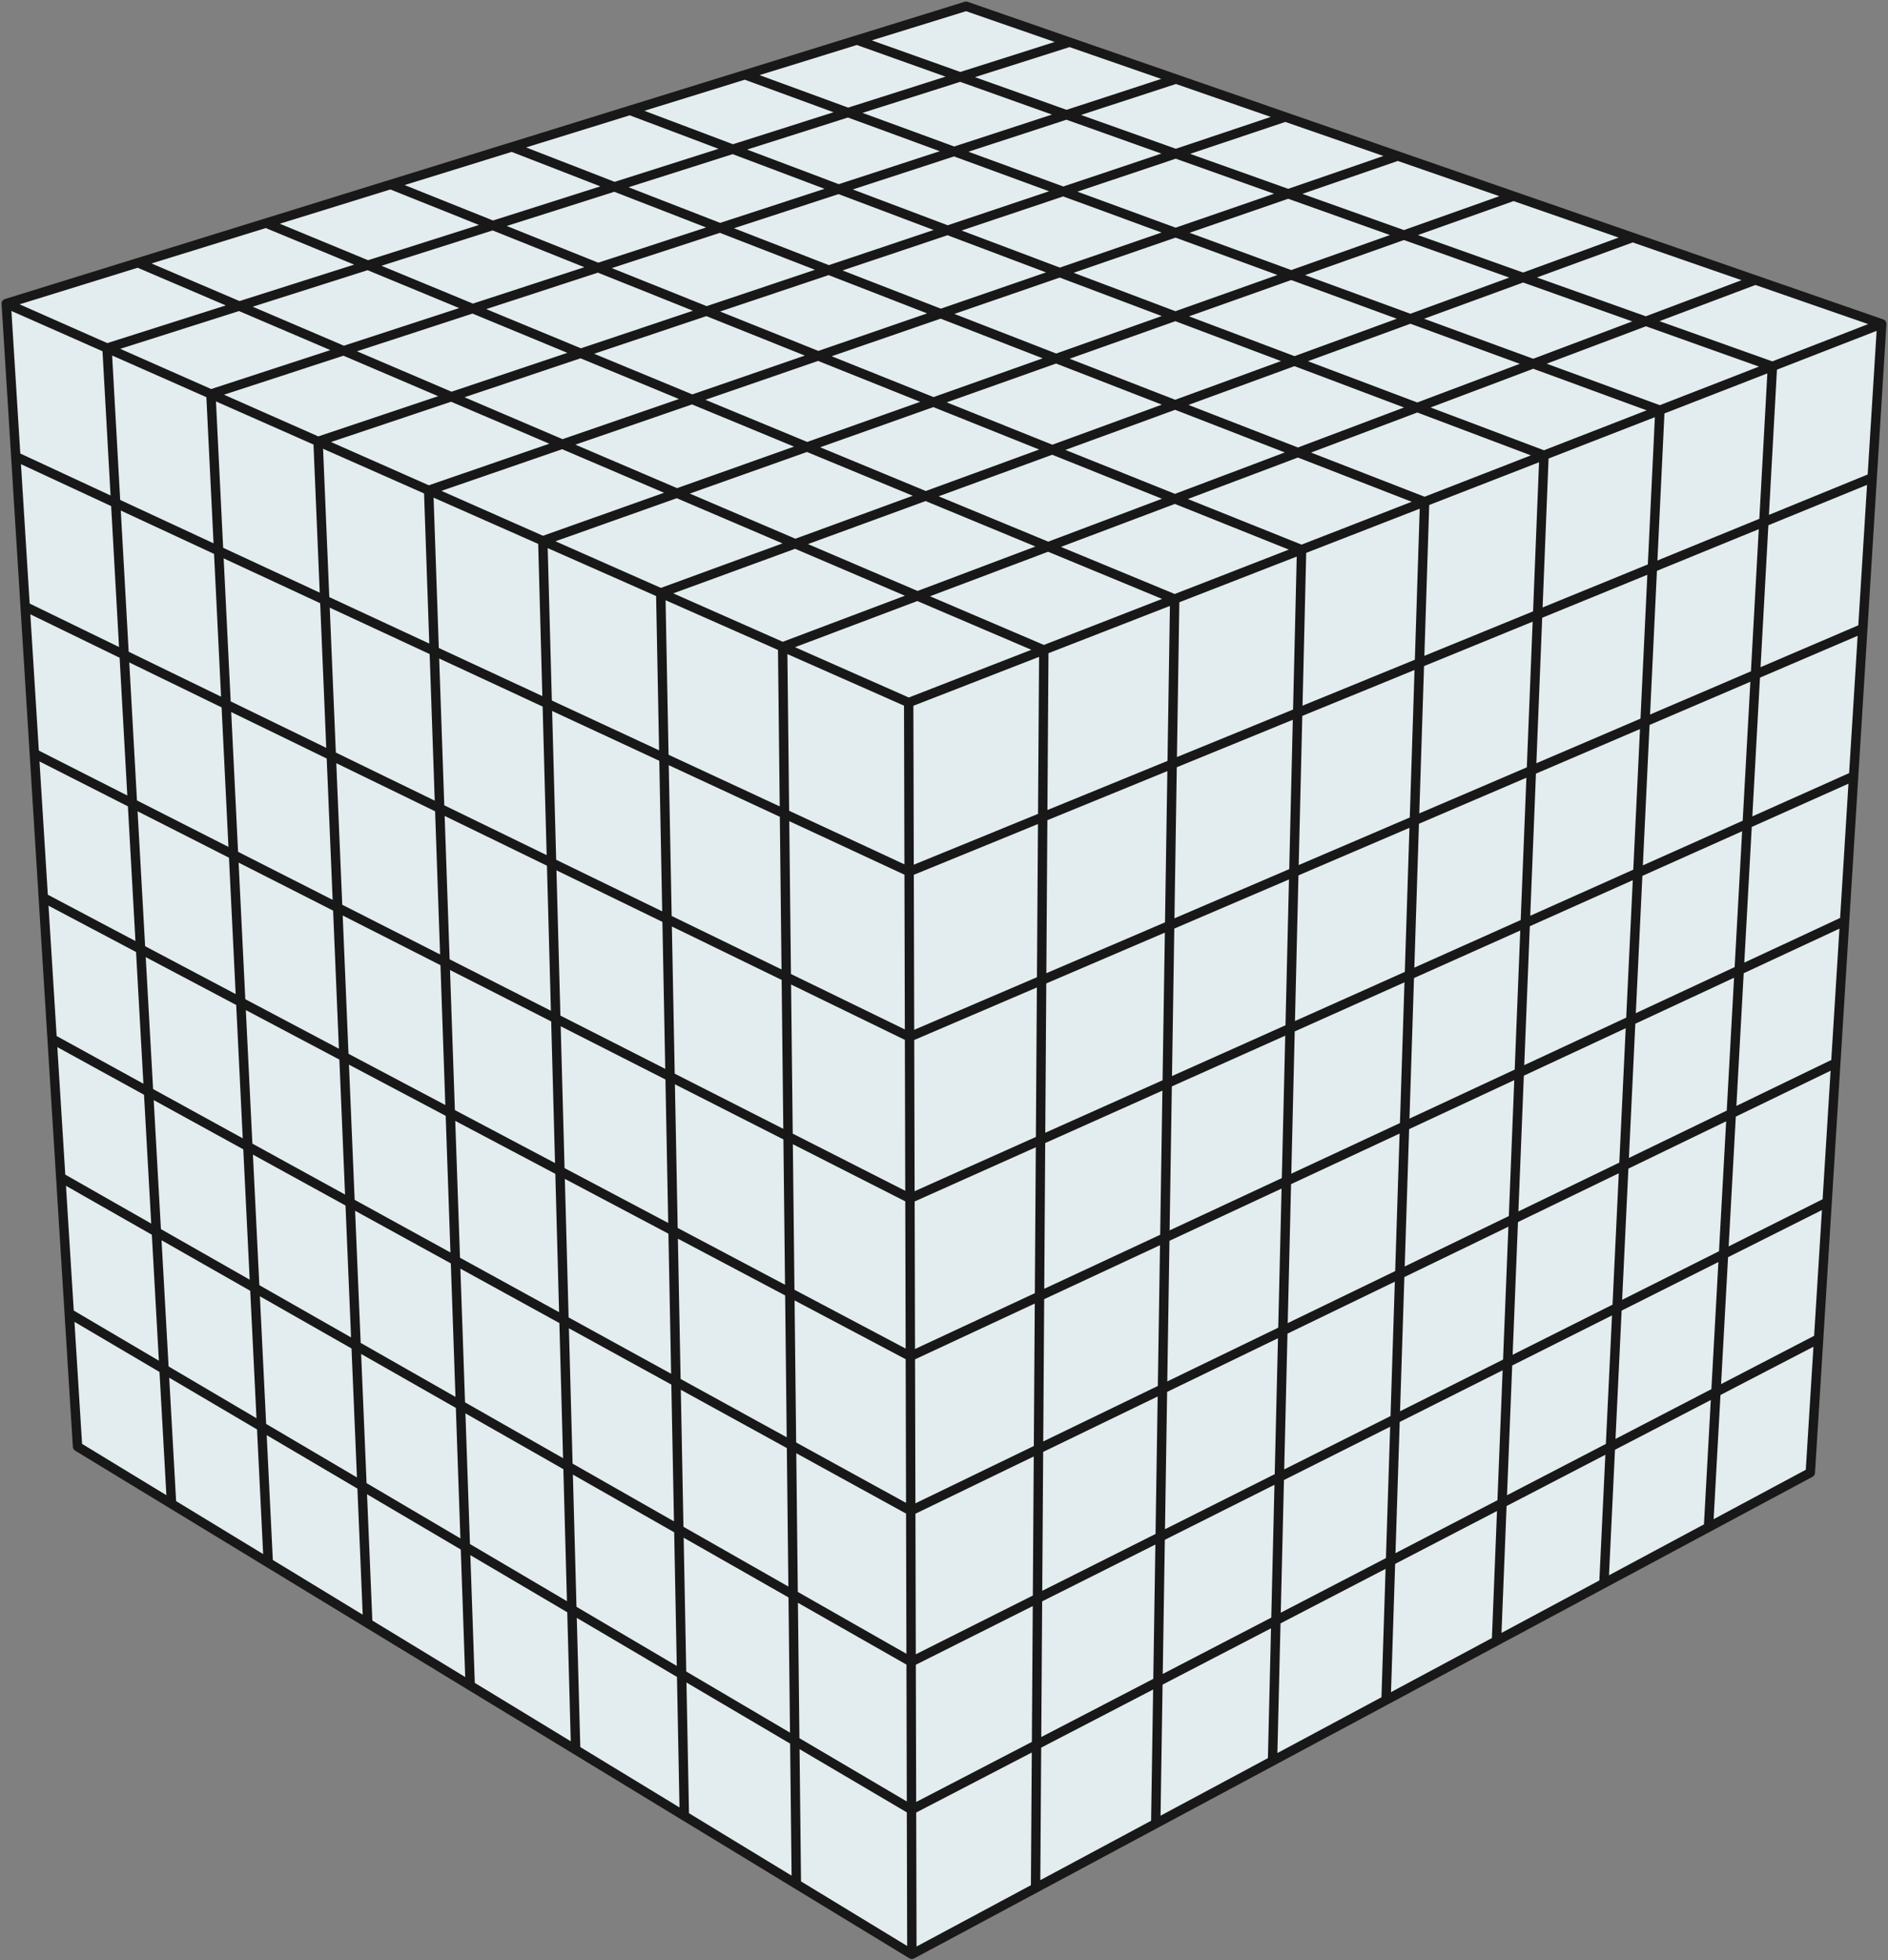 <svg width="604" height="627" viewBox="0 0 604 627" fill="none" xmlns="http://www.w3.org/2000/svg">
<rect x="0" y="0" width="604" height="627" fill="#808080" stroke="none"/>
<g clip-path="url(#clip0_26_53502)">
<path d="M76.548 97.903L44.134 84.049L76.548 97.903Z" fill="#E3ECEF"/>
<path d="M44.134 84.049L2 97.097L5.054 146.051L8.046 194.022L10.979 241.036L13.854 287.124L16.672 332.313L19.436 376.627L22.148 420.093L24.808 462.735L54.885 481.036L85.822 499.86L117.654 519.229L150.422 539.166L184.167 559.698L218.933 580.853L254.769 602.657L291.722 625.142L331.296 603.929L369.212 583.604L369.74 583.322L407.1 563.296L443.421 543.825L478.747 524.89L513.117 506.466L546.571 488.533L579.144 471.072L581.808 428.236L584.524 384.564L587.293 340.035L590.118 294.623L593 248.3L595.939 201.038L598.939 152.811L602 103.587L561.566 89.564L522.319 75.953L484.208 62.737L447.183 49.897L411.198 37.418L376.213 25.285L342.183 13.483L309.071 2L274.147 12.816L238.312 23.913L201.53 35.304L163.762 47.001L124.969 59.015L85.108 71.36L44.134 84.049Z" fill="#E3ECEF"/>
<path d="M2 97.097L34.238 111.35L67.472 126.044L101.753 141.2L137.128 156.84L173.652 172.988L211.382 189.669L250.378 206.91L290.705 224.739" fill="#E3ECEF"/>
<path d="M37.005 160.896L34.237 111.35L76.548 97.903" fill="#E3ECEF"/>
<path d="M5.054 146.051L37.005 160.896L5.054 146.051Z" fill="#E3ECEF"/>
<path d="M333.573 261.351L333.928 207.917L333.573 261.351Z" fill="#E3ECEF"/>
<path d="M602 103.587L567.026 117.198L531.026 131.209L493.954 145.636L455.762 160.501L416.397 175.821L376.307 191.424L375.805 191.619L333.928 207.917L290.705 224.739L290.841 278.829L290.976 331.684L291.107 383.35L291.236 433.863L291.362 483.264L291.484 531.588L291.604 578.87L291.722 625.142" fill="#E3ECEF"/>
<path d="M250.97 260.304L290.841 278.829L333.573 261.351" fill="#E3ECEF"/>
<path d="M332.23 463.484L332.554 414.614L332.23 463.484Z" fill="#E3ECEF"/>
<path d="M332.554 414.614L291.236 433.863L252.67 413.461" fill="#E3ECEF"/>
<path d="M253.211 462.299L290.913 483.018L291.362 483.264L332.23 463.484" fill="#E3ECEF"/>
<path d="M484.158 389.952L486.035 343.112L484.158 389.952Z" fill="#E3ECEF"/>
<path d="M486.035 343.112L449.332 360.211L486.035 343.112Z" fill="#E3ECEF"/>
<path d="M449.332 360.211L447.808 407.545L449.332 360.211Z" fill="#E3ECEF"/>
<path d="M447.808 407.545L484.158 389.952L447.808 407.545Z" fill="#E3ECEF"/>
<path d="M491.911 196.587L493.954 145.636L453.422 130.344" fill="#E3ECEF"/>
<path d="M415.23 144.746L455.762 160.501L454.102 212.052" fill="#E3ECEF"/>
<path d="M454.102 212.052L491.911 196.587L454.102 212.052Z" fill="#E3ECEF"/>
<path d="M47.525 349.267L44.974 303.588L47.525 349.267Z" fill="#E3ECEF"/>
<path d="M44.974 303.588L13.854 287.124L44.974 303.588Z" fill="#E3ECEF"/>
<path d="M16.672 332.313L47.525 349.267L16.672 332.313Z" fill="#E3ECEF"/>
<path d="M180.431 422.304L179.133 374.56L180.431 422.304Z" fill="#E3ECEF"/>
<path d="M179.133 374.56L144.053 356.001L179.133 374.56Z" fill="#E3ECEF"/>
<path d="M144.053 356.001L145.695 403.215L144.053 356.001Z" fill="#E3ECEF"/>
<path d="M145.695 403.215L180.431 422.304L145.695 403.215Z" fill="#E3ECEF"/>
<path d="M175.068 225.04L173.652 172.988L216.567 157.753" fill="#E3ECEF"/>
<path d="M179.91 142.084L137.128 156.84L138.916 208.244" fill="#E3ECEF"/>
<path d="M138.916 208.244L175.068 225.04L138.916 208.244Z" fill="#E3ECEF"/>
<path d="M216.567 157.753L179.91 142.084L216.567 157.753Z" fill="#E3ECEF"/>
<path d="M376.027 101.143L339.054 87.192L376.027 101.143Z" fill="#E3ECEF"/>
<path d="M339.054 87.192L300.963 100.33L339.054 87.192Z" fill="#E3ECEF"/>
<path d="M300.963 100.33L337.886 114.683L300.963 100.33Z" fill="#E3ECEF"/>
<path d="M337.886 114.683L376.027 101.143L337.886 114.683Z" fill="#E3ECEF"/>
<path d="M234.444 47.724L201.53 35.305L234.444 47.724Z" fill="#E3ECEF"/>
<path d="M163.762 47.001L196.579 59.757L163.762 47.001Z" fill="#E3ECEF"/>
<path d="M196.579 59.756L234.444 47.723L196.579 59.756Z" fill="#E3ECEF"/>
<path d="M303.163 73.651L268.308 60.5L303.163 73.651Z" fill="#E3ECEF"/>
<path d="M268.308 60.5L230.356 72.886L268.308 60.5Z" fill="#E3ECEF"/>
<path d="M230.356 72.886L265.135 86.404L230.356 72.886Z" fill="#E3ECEF"/>
<path d="M265.135 86.404L303.163 73.651L265.135 86.404Z" fill="#E3ECEF"/>
<path d="M376.154 49.171L341.197 36.712L376.154 49.171Z" fill="#E3ECEF"/>
<path d="M341.197 36.712L305.241 48.447L341.197 36.712Z" fill="#E3ECEF"/>
<path d="M305.241 48.447L340.155 61.244L305.241 48.447Z" fill="#E3ECEF"/>
<path d="M340.155 61.244L376.154 49.171L340.155 61.244Z" fill="#E3ECEF"/>
<path d="M307.208 24.598L274.147 12.816L307.208 24.598Z" fill="#E3ECEF"/>
<path d="M238.312 23.913L271.307 36.007L238.312 23.913Z" fill="#E3ECEF"/>
<path d="M271.307 36.007L307.208 24.598L271.307 36.007Z" fill="#E3ECEF"/>
<path d="M453.422 130.344L414.132 115.52L453.422 130.344Z" fill="#E3ECEF"/>
<path d="M414.132 115.52L375.957 129.481L414.132 115.52Z" fill="#E3ECEF"/>
<path d="M375.957 129.481L415.23 144.746L375.957 129.481Z" fill="#E3ECEF"/>
<path d="M375.884 159.583L415.23 144.746L453.422 130.344L490.512 116.358" fill="#E3ECEF"/>
<path d="M526.545 102.77L487.269 88.772L526.545 102.77Z" fill="#E3ECEF"/>
<path d="M487.269 88.772L451.221 101.956L487.269 88.772Z" fill="#E3ECEF"/>
<path d="M451.221 101.956L490.512 116.358L451.221 101.956Z" fill="#E3ECEF"/>
<path d="M528.622 181.571L531.026 131.209L490.512 116.358L526.545 102.77" fill="#E3ECEF"/>
<path d="M449.145 75.185L412.122 61.99L449.145 75.185Z" fill="#E3ECEF"/>
<path d="M412.122 61.99L376.092 74.418L412.122 61.99Z" fill="#E3ECEF"/>
<path d="M376.092 74.418L413.098 87.981L376.092 74.418Z" fill="#E3ECEF"/>
<path d="M413.098 87.982L449.145 75.185L413.098 87.982Z" fill="#E3ECEF"/>
<path d="M293.515 190.643L254.416 173.931L293.515 190.643Z" fill="#E3ECEF"/>
<path d="M254.416 173.931L211.382 189.669L212.399 242.385" fill="#E3ECEF"/>
<path d="M250.97 260.304L250.378 206.91L293.515 190.643" fill="#E3ECEF"/>
<path d="M375.884 159.583L336.648 143.857L375.884 159.583Z" fill="#E3ECEF"/>
<path d="M336.648 143.857L296.152 158.667L336.648 143.857Z" fill="#E3ECEF"/>
<path d="M296.152 158.667L335.331 174.875L296.152 158.667Z" fill="#E3ECEF"/>
<path d="M335.331 174.875L375.884 159.583L416.397 175.821L415.145 227.986" fill="#E3ECEF"/>
<path d="M298.63 128.62L261.774 113.847L298.63 128.62Z" fill="#E3ECEF"/>
<path d="M261.774 113.847L221.44 127.759L261.774 113.847Z" fill="#E3ECEF"/>
<path d="M221.44 127.759L258.208 142.97L221.44 127.759Z" fill="#E3ECEF"/>
<path d="M258.208 142.97L298.63 128.62L258.208 142.97Z" fill="#E3ECEF"/>
<path d="M177.807 325.79L176.452 275.962L177.807 325.79Z" fill="#E3ECEF"/>
<path d="M176.452 275.962L140.665 258.549L176.452 275.962Z" fill="#E3ECEF"/>
<path d="M140.665 258.549L142.377 307.79L140.665 258.549Z" fill="#E3ECEF"/>
<path d="M142.377 307.79L177.807 325.79L142.377 307.79Z" fill="#E3ECEF"/>
<path d="M252.116 363.541L251.549 312.501L252.116 363.541Z" fill="#E3ECEF"/>
<path d="M251.549 312.501L213.395 293.937L251.549 312.501Z" fill="#E3ECEF"/>
<path d="M213.395 293.937L214.368 344.364L213.395 293.937Z" fill="#E3ECEF"/>
<path d="M214.368 344.364L252.116 363.541L214.368 344.364Z" fill="#E3ECEF"/>
<path d="M212.399 242.385L250.97 260.304L251.549 312.501L290.976 331.684L333.226 313.585" fill="#E3ECEF"/>
<path d="M182.948 514.843L181.703 469.055L182.948 514.843Z" fill="#E3ECEF"/>
<path d="M181.703 469.055L147.303 449.46L181.703 469.055Z" fill="#E3ECEF"/>
<path d="M147.303 449.46L148.878 494.769L147.303 449.46Z" fill="#E3ECEF"/>
<path d="M148.878 494.769L182.948 514.843L148.878 494.769Z" fill="#E3ECEF"/>
<path d="M254.26 556.864L253.742 510.089L254.26 556.864Z" fill="#E3ECEF"/>
<path d="M253.742 510.089L217.165 489.255L253.742 510.089Z" fill="#E3ECEF"/>
<path d="M217.165 489.255L218.058 535.533L217.165 489.255Z" fill="#E3ECEF"/>
<path d="M218.058 535.533L254.26 556.864L218.058 535.533Z" fill="#E3ECEF"/>
<path d="M253.211 462.299L252.67 413.461L253.211 462.299Z" fill="#E3ECEF"/>
<path d="M332.886 364.66L291.107 383.35L252.116 363.541L252.67 413.461L215.32 393.703" fill="#E3ECEF"/>
<path d="M215.32 393.703L216.253 441.989L215.32 393.703Z" fill="#E3ECEF"/>
<path d="M216.253 441.989L253.211 462.299L253.742 510.089L291.484 531.588L331.912 511.305" fill="#E3ECEF"/>
<path d="M52.479 437.967L50.027 394.052L52.479 437.967Z" fill="#E3ECEF"/>
<path d="M50.027 394.052L19.436 376.627L50.027 394.052Z" fill="#E3ECEF"/>
<path d="M22.148 420.093L52.48 437.967L22.148 420.093Z" fill="#E3ECEF"/>
<path d="M115.806 475.28L113.92 430.445L115.806 475.28Z" fill="#E3ECEF"/>
<path d="M113.92 430.445L81.509 411.984L113.92 430.445Z" fill="#E3ECEF"/>
<path d="M81.509 411.984L83.686 456.355L81.509 411.984Z" fill="#E3ECEF"/>
<path d="M83.686 456.355L115.806 475.28L83.686 456.355Z" fill="#E3ECEF"/>
<path d="M111.996 384.696L110.031 338.004L111.996 384.696Z" fill="#E3ECEF"/>
<path d="M110.031 338.004L77.02 320.54L110.031 338.004Z" fill="#E3ECEF"/>
<path d="M77.02 320.54L79.286 366.721L77.02 320.54Z" fill="#E3ECEF"/>
<path d="M79.286 366.721L111.996 384.696L79.286 366.721Z" fill="#E3ECEF"/>
<path d="M487.953 295.291L489.911 246.461L487.953 295.291Z" fill="#E3ECEF"/>
<path d="M489.911 246.461L452.478 262.497L489.911 246.461Z" fill="#E3ECEF"/>
<path d="M452.478 262.497L450.889 311.872L452.478 262.497Z" fill="#E3ECEF"/>
<path d="M450.889 311.872L487.953 295.291L450.889 311.872Z" fill="#E3ECEF"/>
<path d="M558.965 263.524L561.597 215.751L558.965 263.524Z" fill="#E3ECEF"/>
<path d="M561.597 215.751L526.269 230.885L561.597 215.751Z" fill="#E3ECEF"/>
<path d="M526.269 230.885L523.964 279.182L526.269 230.885Z" fill="#E3ECEF"/>
<path d="M523.964 279.182L558.965 263.524L523.964 279.182Z" fill="#E3ECEF"/>
<path d="M564.284 166.985L567.026 117.198L526.545 102.77L561.566 89.564" fill="#E3ECEF"/>
<path d="M528.622 181.571L564.284 166.985L528.622 181.571Z" fill="#E3ECEF"/>
<path d="M480.514 480.814L482.317 435.843L480.514 480.814Z" fill="#E3ECEF"/>
<path d="M482.317 435.843L446.316 453.906L482.317 435.843Z" fill="#E3ECEF"/>
<path d="M446.316 453.906L444.854 499.324L446.316 453.906Z" fill="#E3ECEF"/>
<path d="M444.854 499.324L480.514 480.814L444.854 499.324Z" fill="#E3ECEF"/>
<path d="M548.953 445.289L551.382 401.192L548.953 445.289Z" fill="#E3ECEF"/>
<path d="M551.382 401.192L517.326 418.279L551.382 401.192Z" fill="#E3ECEF"/>
<path d="M517.326 418.279L515.2 462.808L517.326 418.279Z" fill="#E3ECEF"/>
<path d="M515.2 462.808L548.953 445.289L515.2 462.808Z" fill="#E3ECEF"/>
<path d="M553.86 356.217L556.387 310.337L553.86 356.217Z" fill="#E3ECEF"/>
<path d="M556.387 310.337L521.707 326.494L556.387 310.337Z" fill="#E3ECEF"/>
<path d="M521.707 326.494L519.494 372.849L521.707 326.494Z" fill="#E3ECEF"/>
<path d="M519.494 372.849L553.86 356.217L519.494 372.849Z" fill="#E3ECEF"/>
<path d="M331.601 558.109L331.912 511.305L331.601 558.109Z" fill="#E3ECEF"/>
<path d="M254.769 602.657L254.26 556.864L291.604 578.87L331.601 558.109" fill="#E3ECEF"/>
<path d="M408.178 518.361L409.278 472.488L408.178 518.361Z" fill="#E3ECEF"/>
<path d="M409.278 472.488L371.16 491.613L409.278 472.488Z" fill="#E3ECEF"/>
<path d="M371.16 491.613L370.442 537.947L371.16 491.613Z" fill="#E3ECEF"/>
<path d="M370.442 537.947L408.178 518.361L370.442 537.947Z" fill="#E3ECEF"/>
<path d="M410.403 425.649L411.55 377.813L410.403 425.649Z" fill="#E3ECEF"/>
<path d="M411.55 377.813L372.641 395.94L411.55 377.813Z" fill="#E3ECEF"/>
<path d="M372.641 395.94L371.893 444.288L372.641 395.94Z" fill="#E3ECEF"/>
<path d="M371.893 444.288L410.403 425.649L371.893 444.288Z" fill="#E3ECEF"/>
<path d="M332.886 364.66L333.226 313.585L332.886 364.66Z" fill="#E3ECEF"/>
<path d="M412.723 328.946L413.921 279.015L412.723 328.946Z" fill="#E3ECEF"/>
<path d="M413.921 279.015L374.188 296.036L413.921 279.015Z" fill="#E3ECEF"/>
<path d="M374.188 296.036L373.406 346.534L374.188 296.036Z" fill="#E3ECEF"/>
<path d="M373.406 346.534L412.723 328.946L373.406 346.534Z" fill="#E3ECEF"/>
<path d="M333.928 207.917L293.515 190.643L335.331 174.875L375.805 191.619L374.988 244.411" fill="#E3ECEF"/>
<path d="M374.988 244.411L415.145 227.986L374.988 244.411Z" fill="#E3ECEF"/>
<path d="M42.372 256.984L39.716 209.43L42.372 256.984Z" fill="#E3ECEF"/>
<path d="M39.716 209.43L8.046 194.022L39.716 209.43Z" fill="#E3ECEF"/>
<path d="M10.979 241.036L42.372 256.984L10.979 241.036Z" fill="#E3ECEF"/>
<path d="M108.027 290.339L105.979 241.672L108.027 290.339Z" fill="#E3ECEF"/>
<path d="M105.979 241.672L72.345 225.307L105.979 241.672Z" fill="#E3ECEF"/>
<path d="M72.345 225.307L74.707 273.412L72.345 225.307Z" fill="#E3ECEF"/>
<path d="M74.707 273.412L108.027 290.339L74.707 273.412Z" fill="#E3ECEF"/>
<path d="M103.888 191.97L101.753 141.2L144.388 126.901" fill="#E3ECEF"/>
<path d="M109.95 112.181L67.472 126.044L69.934 176.195" fill="#E3ECEF"/>
<path d="M69.934 176.195L103.888 191.97L69.934 176.195Z" fill="#E3ECEF"/>
<path d="M144.388 126.901L109.95 112.181L144.388 126.901Z" fill="#E3ECEF"/>
<path d="M226.029 99.52L191.342 85.618L226.029 99.52Z" fill="#E3ECEF"/>
<path d="M191.342 85.618L151.224 98.711L191.342 85.618Z" fill="#E3ECEF"/>
<path d="M151.224 98.711L185.796 113.013L151.224 98.711Z" fill="#E3ECEF"/>
<path d="M185.796 113.013L226.029 99.52L185.796 113.013Z" fill="#E3ECEF"/>
<path d="M157.671 72.122L124.969 59.015L157.671 72.122Z" fill="#E3ECEF"/>
<path d="M85.108 71.36L117.676 84.833L85.108 71.36Z" fill="#E3ECEF"/>
<path d="M117.676 84.832L157.671 72.122L117.676 84.832Z" fill="#E3ECEF"/>
<path d="M191.342 85.618L157.671 72.122L196.579 59.757L230.356 72.886L191.342 85.618Z" fill="#E3ECEF"/>
<path d="M117.676 84.832L151.224 98.711L109.95 112.181L76.548 97.903L117.676 84.832Z" fill="#E3ECEF"/>
<path d="M261.774 113.847L226.029 99.52L265.135 86.404L300.963 100.33L261.774 113.847Z" fill="#E3ECEF"/>
<path d="M185.796 113.013L221.44 127.759L179.91 142.084L144.388 126.901L185.796 113.013Z" fill="#E3ECEF"/>
<path d="M105.979 241.672L103.888 191.97L138.916 208.244L140.665 258.549L105.979 241.672Z" fill="#E3ECEF"/>
<path d="M69.934 176.195L72.345 225.307L39.716 209.43L37.005 160.896L69.934 176.195Z" fill="#E3ECEF"/>
<path d="M110.031 338.004L108.027 290.339L142.377 307.79L144.053 356.001L110.031 338.004Z" fill="#E3ECEF"/>
<path d="M74.707 273.412L77.02 320.54L44.974 303.588L42.372 256.984L74.707 273.412Z" fill="#E3ECEF"/>
<path d="M413.921 279.015L415.145 227.986L454.102 212.052L452.478 262.497L413.921 279.015Z" fill="#E3ECEF"/>
<path d="M374.988 244.411L374.188 296.036L333.226 313.585L333.57 261.963L333.573 261.351L374.988 244.411Z" fill="#E3ECEF"/>
<path d="M411.55 377.813L412.723 328.946L450.889 311.872L449.332 360.211L411.55 377.813Z" fill="#E3ECEF"/>
<path d="M373.406 346.534L372.641 395.94L332.554 414.614L332.886 364.66L373.406 346.534Z" fill="#E3ECEF"/>
<path d="M409.278 472.488L410.403 425.649L447.808 407.545L446.316 453.906L409.278 472.488Z" fill="#E3ECEF"/>
<path d="M371.893 444.288L371.16 491.613L331.912 511.305L332.23 463.484L371.893 444.288Z" fill="#E3ECEF"/>
<path d="M407.1 563.296L408.178 518.361L444.854 499.324L443.421 543.825" fill="#E3ECEF"/>
<path d="M331.296 603.929L331.601 558.109L370.442 537.947L369.74 583.322" fill="#E3ECEF"/>
<path d="M584.524 384.564L551.382 401.192L553.86 356.217L587.293 340.035" fill="#E3ECEF"/>
<path d="M519.494 372.849L517.326 418.279L482.317 435.843L484.158 389.952L519.494 372.849Z" fill="#E3ECEF"/>
<path d="M590.118 294.623L556.387 310.337L558.965 263.524L593 248.3" fill="#E3ECEF"/>
<path d="M546.571 488.533L548.953 445.289L581.808 428.236" fill="#E3ECEF"/>
<path d="M478.747 524.89L480.514 480.814L515.2 462.808L513.117 506.466" fill="#E3ECEF"/>
<path d="M595.939 201.038L561.597 215.751L564.284 166.985L598.939 152.811" fill="#E3ECEF"/>
<path d="M528.622 181.571L526.269 230.885L489.911 246.461L491.911 196.587L528.622 181.571Z" fill="#E3ECEF"/>
<path d="M523.964 279.182L521.707 326.494L486.035 343.112L487.953 295.291L523.964 279.182Z" fill="#E3ECEF"/>
<path d="M113.92 430.445L111.996 384.696L145.695 403.215L147.303 449.46L113.92 430.445Z" fill="#E3ECEF"/>
<path d="M79.286 366.721L81.509 411.984L50.027 394.052L47.525 349.267L79.286 366.721Z" fill="#E3ECEF"/>
<path d="M117.654 519.229L115.806 475.28L148.878 494.769L150.422 539.166" fill="#E3ECEF"/>
<path d="M54.885 481.036L52.48 437.967L83.686 456.355L85.822 499.86" fill="#E3ECEF"/>
<path d="M216.253 441.989L217.165 489.255L181.703 469.055L180.431 422.304L216.253 441.989Z" fill="#E3ECEF"/>
<path d="M184.167 559.698L182.948 514.843L218.058 535.533L218.933 580.853" fill="#E3ECEF"/>
<path d="M212.399 242.385L213.395 293.937L176.452 275.962L175.068 225.04L212.399 242.385Z" fill="#E3ECEF"/>
<path d="M214.368 344.364L215.32 393.703L179.133 374.56L177.807 325.79L214.368 344.364Z" fill="#E3ECEF"/>
<path d="M336.648 143.857L298.63 128.62L337.886 114.683L375.957 129.481L336.648 143.857Z" fill="#E3ECEF"/>
<path d="M258.208 142.97L296.152 158.667L254.416 173.931L216.567 157.753L258.208 142.97Z" fill="#E3ECEF"/>
<path d="M522.319 75.953L487.269 88.772L449.145 75.185L484.208 62.737" fill="#E3ECEF"/>
<path d="M413.098 87.981L451.221 101.956L414.132 115.52L376.027 101.143L413.098 87.981Z" fill="#E3ECEF"/>
<path d="M447.183 49.897L412.122 61.99L376.154 49.171L411.198 37.417" fill="#E3ECEF"/>
<path d="M376.213 25.285L341.197 36.712L307.208 24.598L342.183 13.483" fill="#E3ECEF"/>
<path d="M271.307 36.007L305.241 48.447L268.308 60.5L234.444 47.723L271.307 36.007Z" fill="#E3ECEF"/>
<path d="M340.155 61.244L376.092 74.417L339.054 87.192L303.163 73.651L340.155 61.244Z" fill="#E3ECEF"/>
<path d="M76.548 97.903L44.134 84.049M76.548 97.903L34.238 111.35M76.548 97.903L109.95 112.181M76.548 97.903L117.676 84.832M44.134 84.049L2 97.097M44.134 84.049L85.108 71.36M2 97.097L5.054 146.051M2 97.097L34.238 111.35M5.054 146.051L8.046 194.022M5.054 146.051L37.005 160.896M8.046 194.022L10.979 241.036M8.046 194.022L39.716 209.43M10.979 241.036L13.854 287.124M10.979 241.036L42.372 256.984M13.854 287.124L16.672 332.313M13.854 287.124L44.974 303.588M16.672 332.313L19.436 376.627M16.672 332.313L47.525 349.267M19.436 376.627L22.148 420.093M19.436 376.627L50.027 394.052M22.148 420.093L24.808 462.735L54.885 481.036M22.148 420.093L52.48 437.967M54.885 481.036L85.822 499.86M54.885 481.036L52.48 437.967M85.822 499.86L117.654 519.229M85.822 499.86L83.686 456.355M117.654 519.229L150.422 539.166M117.654 519.229L115.806 475.28M150.422 539.166L184.167 559.698M150.422 539.166L148.878 494.769M184.167 559.698L218.933 580.853M184.167 559.698L182.948 514.843M218.933 580.853L254.769 602.657M218.933 580.853L218.058 535.533M254.769 602.657L291.722 625.142M254.769 602.657L254.26 556.864M291.722 625.142L331.296 603.929M291.722 625.142L291.604 578.87M331.296 603.929L369.212 583.604L369.74 583.322M331.296 603.929L331.601 558.109M369.74 583.322L407.1 563.296M369.74 583.322L370.442 537.947M407.1 563.296L443.421 543.825M407.1 563.296L408.178 518.361M443.421 543.825L478.747 524.89M443.421 543.825L444.854 499.324M478.747 524.89L513.117 506.466M478.747 524.89L480.514 480.814M513.117 506.466L546.571 488.533M513.117 506.466L515.2 462.808M546.571 488.533L579.144 471.072L581.808 428.236M546.571 488.533L548.953 445.289M581.808 428.236L584.524 384.564M581.808 428.236L548.953 445.289M584.524 384.564L587.293 340.035M584.524 384.564L551.382 401.192M587.293 340.035L590.118 294.623M587.293 340.035L553.86 356.217M590.118 294.623L593 248.3M590.118 294.623L556.387 310.337M593 248.3L595.939 201.038M593 248.3L558.965 263.524M595.939 201.038L598.939 152.811M595.939 201.038L561.597 215.751M598.939 152.811L602 103.587M598.939 152.811L564.284 166.985M602 103.587L561.566 89.564M602 103.587L567.026 117.198M561.566 89.564L522.319 75.953M561.566 89.564L526.545 102.77M522.319 75.953L484.208 62.737M522.319 75.953L487.269 88.772M484.208 62.737L447.183 49.897M484.208 62.737L449.145 75.185M447.183 49.897L411.198 37.418M447.183 49.897L412.122 61.99M411.198 37.418L376.213 25.285M411.198 37.418L376.154 49.171M376.213 25.285L342.183 13.483M376.213 25.285L341.197 36.712M342.183 13.483L309.071 2L274.147 12.816M342.183 13.483L307.208 24.598M274.147 12.816L238.312 23.913M274.147 12.816L307.208 24.598M238.312 23.913L201.53 35.304M238.312 23.913L271.307 36.007M201.53 35.304L163.762 47.001M201.53 35.304L234.444 47.723M163.762 47.001L124.969 59.015M163.762 47.001L196.579 59.757M124.969 59.015L85.108 71.36M124.969 59.015L157.671 72.122M85.108 71.36L117.676 84.832M34.238 111.35L67.472 126.044M34.238 111.35L37.005 160.896M67.472 126.044L101.753 141.2M67.472 126.044L109.95 112.181M67.472 126.044L69.934 176.195M101.753 141.2L137.128 156.84M101.753 141.2L103.888 191.97M101.753 141.2L144.388 126.901M137.128 156.84L173.652 172.988M137.128 156.84L179.91 142.084M137.128 156.84L138.916 208.244M173.652 172.988L211.382 189.669M173.652 172.988L175.068 225.04M173.652 172.988L216.567 157.753M211.382 189.669L250.378 206.91M211.382 189.669L254.416 173.931M211.382 189.669L212.399 242.385M250.378 206.91L290.705 224.739M250.378 206.91L250.97 260.304M250.378 206.91L293.515 190.643M290.705 224.739L333.928 207.917M290.705 224.739L290.841 278.829M37.005 160.896L39.716 209.43M37.005 160.896L69.934 176.195M333.573 261.351L333.57 261.963L333.226 313.585M333.573 261.351L333.928 207.917M333.573 261.351L290.841 278.829M333.573 261.351L374.988 244.411M333.928 207.917L375.805 191.619M333.928 207.917L293.515 190.643M567.026 117.198L531.026 131.209M567.026 117.198L564.284 166.985M567.026 117.198L526.545 102.77M531.026 131.209L493.954 145.636M531.026 131.209L528.622 181.571M531.026 131.209L490.512 116.358M493.954 145.636L455.762 160.501M493.954 145.636L491.911 196.587M493.954 145.636L453.422 130.344M455.762 160.501L416.397 175.821M455.762 160.501L415.23 144.746M455.762 160.501L454.102 212.052M416.397 175.821L376.307 191.424L375.805 191.619M416.397 175.821L375.884 159.583M416.397 175.821L415.145 227.986M375.805 191.619L335.331 174.875M375.805 191.619L374.988 244.411M290.841 278.829L290.976 331.684M290.841 278.829L250.97 260.304M290.976 331.684L291.107 383.35M290.976 331.684L251.549 312.501M290.976 331.684L333.226 313.585M291.107 383.35L291.236 433.863M291.107 383.35L332.886 364.66M291.107 383.35L252.116 363.541M291.236 433.863L291.362 483.264M291.236 433.863L332.554 414.614M291.236 433.863L252.67 413.461M291.362 483.264L290.913 483.018L253.211 462.299M291.362 483.264L291.484 531.588M291.362 483.264L332.23 463.484M291.484 531.588L291.604 578.87M291.484 531.588L253.742 510.089M291.484 531.588L331.912 511.305M291.604 578.87L254.26 556.864M291.604 578.87L331.601 558.109M250.97 260.304L212.399 242.385M250.97 260.304L251.549 312.501M332.23 463.484L332.554 414.614M332.23 463.484L331.912 511.305M332.23 463.484L371.893 444.288M332.554 414.614L372.641 395.94M332.554 414.614L332.886 364.66M252.67 413.461L253.211 462.299M252.67 413.461L252.116 363.541M252.67 413.461L215.32 393.703M253.211 462.299L216.253 441.989M253.211 462.299L253.742 510.089M484.158 389.952L486.035 343.112M484.158 389.952L447.808 407.545M484.158 389.952L482.317 435.843M484.158 389.952L519.494 372.849M486.035 343.112L449.332 360.211M486.035 343.112L521.707 326.494M486.035 343.112L487.953 295.291M449.332 360.211L447.808 407.545M449.332 360.211L450.889 311.872M449.332 360.211L411.55 377.813M447.808 407.545L410.403 425.649M447.808 407.545L446.316 453.906M491.911 196.587L454.102 212.052M491.911 196.587L489.911 246.461M491.911 196.587L528.622 181.571M453.422 130.344L414.132 115.52M453.422 130.344L415.23 144.746M453.422 130.344L490.512 116.358M415.23 144.746L375.957 129.481M415.23 144.746L375.884 159.583M454.102 212.052L415.145 227.986M454.102 212.052L452.478 262.497M47.525 349.267L44.974 303.588M47.525 349.267L50.027 394.052M47.525 349.267L79.286 366.721M44.974 303.588L77.02 320.54M44.974 303.588L42.372 256.984M180.431 422.304L179.133 374.56M180.431 422.304L145.695 403.215M180.431 422.304L181.703 469.055M180.431 422.304L216.253 441.989M179.133 374.56L144.053 356.001M179.133 374.56L215.32 393.703M179.133 374.56L177.807 325.79M144.053 356.001L145.695 403.215M144.053 356.001L142.377 307.79M144.053 356.001L110.031 338.004M145.695 403.215L111.996 384.696M145.695 403.215L147.303 449.46M175.068 225.04L138.916 208.244M175.068 225.04L176.452 275.962M175.068 225.04L212.399 242.385M216.567 157.753L179.91 142.084M216.567 157.753L254.416 173.931M216.567 157.753L258.208 142.97M179.91 142.084L221.44 127.759M179.91 142.084L144.388 126.901M138.916 208.244L103.888 191.97M138.916 208.244L140.665 258.549M376.027 101.143L339.054 87.192M376.027 101.143L337.886 114.683M376.027 101.143L414.132 115.52M376.027 101.143L413.098 87.981M339.054 87.192L300.963 100.33M339.054 87.192L376.092 74.418M339.054 87.192L303.163 73.651M300.963 100.33L337.886 114.683M300.963 100.33L265.135 86.404M300.963 100.33L261.774 113.847M337.886 114.683L298.63 128.62M337.886 114.683L375.957 129.481M234.444 47.723L196.579 59.757M234.444 47.723L268.308 60.5M234.444 47.723L271.307 36.007M196.579 59.757L157.671 72.122M196.579 59.757L230.356 72.886M303.163 73.651L268.308 60.5M303.163 73.651L265.135 86.404M303.163 73.651L340.155 61.244M268.308 60.5L230.356 72.886M268.308 60.5L305.241 48.447M230.356 72.886L265.135 86.404M230.356 72.886L191.342 85.618M265.135 86.404L226.029 99.52M376.154 49.171L341.197 36.712M376.154 49.171L340.155 61.244M376.154 49.171L412.122 61.99M341.197 36.712L305.241 48.447M341.197 36.712L307.208 24.598M305.241 48.447L340.155 61.244M305.241 48.447L271.307 36.007M340.155 61.244L376.092 74.418M307.208 24.598L271.307 36.007M414.132 115.52L375.957 129.481M414.132 115.52L451.221 101.956M375.957 129.481L336.648 143.857M375.884 159.583L336.648 143.857M375.884 159.583L335.331 174.875M490.512 116.358L451.221 101.956M490.512 116.358L526.545 102.77M526.545 102.77L487.269 88.772M487.269 88.772L451.221 101.956M487.269 88.772L449.145 75.185M451.221 101.956L413.098 87.981M528.622 181.571L564.284 166.985M528.622 181.571L526.269 230.885M449.145 75.185L412.122 61.99M449.145 75.185L413.098 87.981M412.122 61.99L376.092 74.418M376.092 74.418L413.098 87.981M293.515 190.643L254.416 173.931M293.515 190.643L335.331 174.875M254.416 173.931L296.152 158.667M212.399 242.385L213.395 293.937M336.648 143.857L296.152 158.667M336.648 143.857L298.63 128.62M296.152 158.667L335.331 174.875M296.152 158.667L258.208 142.97M415.145 227.986L374.988 244.411M415.145 227.986L413.921 279.015M298.63 128.62L261.774 113.847M298.63 128.62L258.208 142.97M261.774 113.847L221.44 127.759M261.774 113.847L226.029 99.52M221.44 127.759L258.208 142.97M221.44 127.759L185.796 113.013M177.807 325.79L176.452 275.962M177.807 325.79L142.377 307.79M177.807 325.79L214.368 344.364M176.452 275.962L140.665 258.549M176.452 275.962L213.395 293.937M140.665 258.549L142.377 307.79M140.665 258.549L105.979 241.672M142.377 307.79L108.027 290.339M252.116 363.541L251.549 312.501M252.116 363.541L214.368 344.364M251.549 312.501L213.395 293.937M213.395 293.937L214.368 344.364M214.368 344.364L215.32 393.703M333.226 313.585L332.886 364.66M333.226 313.585L374.188 296.036M182.948 514.843L181.703 469.055M182.948 514.843L148.878 494.769M182.948 514.843L218.058 535.533M181.703 469.055L147.303 449.46M181.703 469.055L217.165 489.255M147.303 449.46L148.878 494.769M147.303 449.46L113.92 430.445M148.878 494.769L115.806 475.28M254.26 556.864L253.742 510.089M254.26 556.864L218.058 535.533M253.742 510.089L217.165 489.255M217.165 489.255L218.058 535.533M217.165 489.255L216.253 441.989M332.886 364.66L373.406 346.534M215.32 393.703L216.253 441.989M331.912 511.305L331.601 558.109M331.912 511.305L371.16 491.613M52.48 437.967L50.027 394.052M52.48 437.967L83.686 456.355M50.027 394.052L81.509 411.984M115.806 475.28L113.92 430.445M115.806 475.28L83.686 456.355M113.92 430.445L81.509 411.984M113.92 430.445L111.996 384.696M81.509 411.984L83.686 456.355M81.509 411.984L79.286 366.721M111.996 384.696L110.031 338.004M111.996 384.696L79.286 366.721M110.031 338.004L77.02 320.54M110.031 338.004L108.027 290.339M77.02 320.54L79.286 366.721M77.02 320.54L74.707 273.412M487.953 295.291L489.911 246.461M487.953 295.291L450.889 311.872M487.953 295.291L523.964 279.182M489.911 246.461L452.478 262.497M489.911 246.461L526.269 230.885M452.478 262.497L450.889 311.872M452.478 262.497L413.921 279.015M450.889 311.872L412.723 328.946M558.965 263.524L561.597 215.751M558.965 263.524L523.964 279.182M558.965 263.524L556.387 310.337M561.597 215.751L526.269 230.885M561.597 215.751L564.284 166.985M526.269 230.885L523.964 279.182M523.964 279.182L521.707 326.494M480.514 480.814L482.317 435.843M480.514 480.814L444.854 499.324M480.514 480.814L515.2 462.808M482.317 435.843L446.316 453.906M482.317 435.843L517.326 418.279M446.316 453.906L444.854 499.324M446.316 453.906L409.278 472.488M444.854 499.324L408.178 518.361M548.953 445.289L551.382 401.192M548.953 445.289L515.2 462.808M551.382 401.192L517.326 418.279M551.382 401.192L553.86 356.217M517.326 418.279L515.2 462.808M517.326 418.279L519.494 372.849M553.86 356.217L556.387 310.337M553.86 356.217L519.494 372.849M556.387 310.337L521.707 326.494M521.707 326.494L519.494 372.849M331.601 558.109L370.442 537.947M408.178 518.361L409.278 472.488M408.178 518.361L370.442 537.947M409.278 472.488L371.16 491.613M409.278 472.488L410.403 425.649M371.16 491.613L370.442 537.947M371.16 491.613L371.893 444.288M410.403 425.649L411.55 377.813M410.403 425.649L371.893 444.288M411.55 377.813L372.641 395.94M411.55 377.813L412.723 328.946M372.641 395.94L371.893 444.288M372.641 395.94L373.406 346.534M412.723 328.946L413.921 279.015M412.723 328.946L373.406 346.534M413.921 279.015L374.188 296.036M374.188 296.036L373.406 346.534M374.188 296.036L374.988 244.411M42.372 256.984L39.716 209.43M42.372 256.984L74.707 273.412M39.716 209.43L72.345 225.307M108.027 290.339L105.979 241.672M108.027 290.339L74.707 273.412M105.979 241.672L72.345 225.307M105.979 241.672L103.888 191.97M72.345 225.307L74.707 273.412M72.345 225.307L69.934 176.195M103.888 191.97L69.934 176.195M144.388 126.901L109.95 112.181M144.388 126.901L185.796 113.013M109.95 112.181L151.224 98.711M226.029 99.52L191.342 85.618M226.029 99.52L185.796 113.013M191.342 85.618L151.224 98.711M191.342 85.618L157.671 72.122M151.224 98.711L185.796 113.013M151.224 98.711L117.676 84.832M157.671 72.122L117.676 84.832" stroke="#181818" stroke-width="3" stroke-miterlimit="10" stroke-linecap="round" stroke-linejoin="round"/>
</g>
<defs>
<clipPath id="clip0_26_53502">
<rect width="604" height="627" fill="white"/>
</clipPath>
</defs>
</svg>
